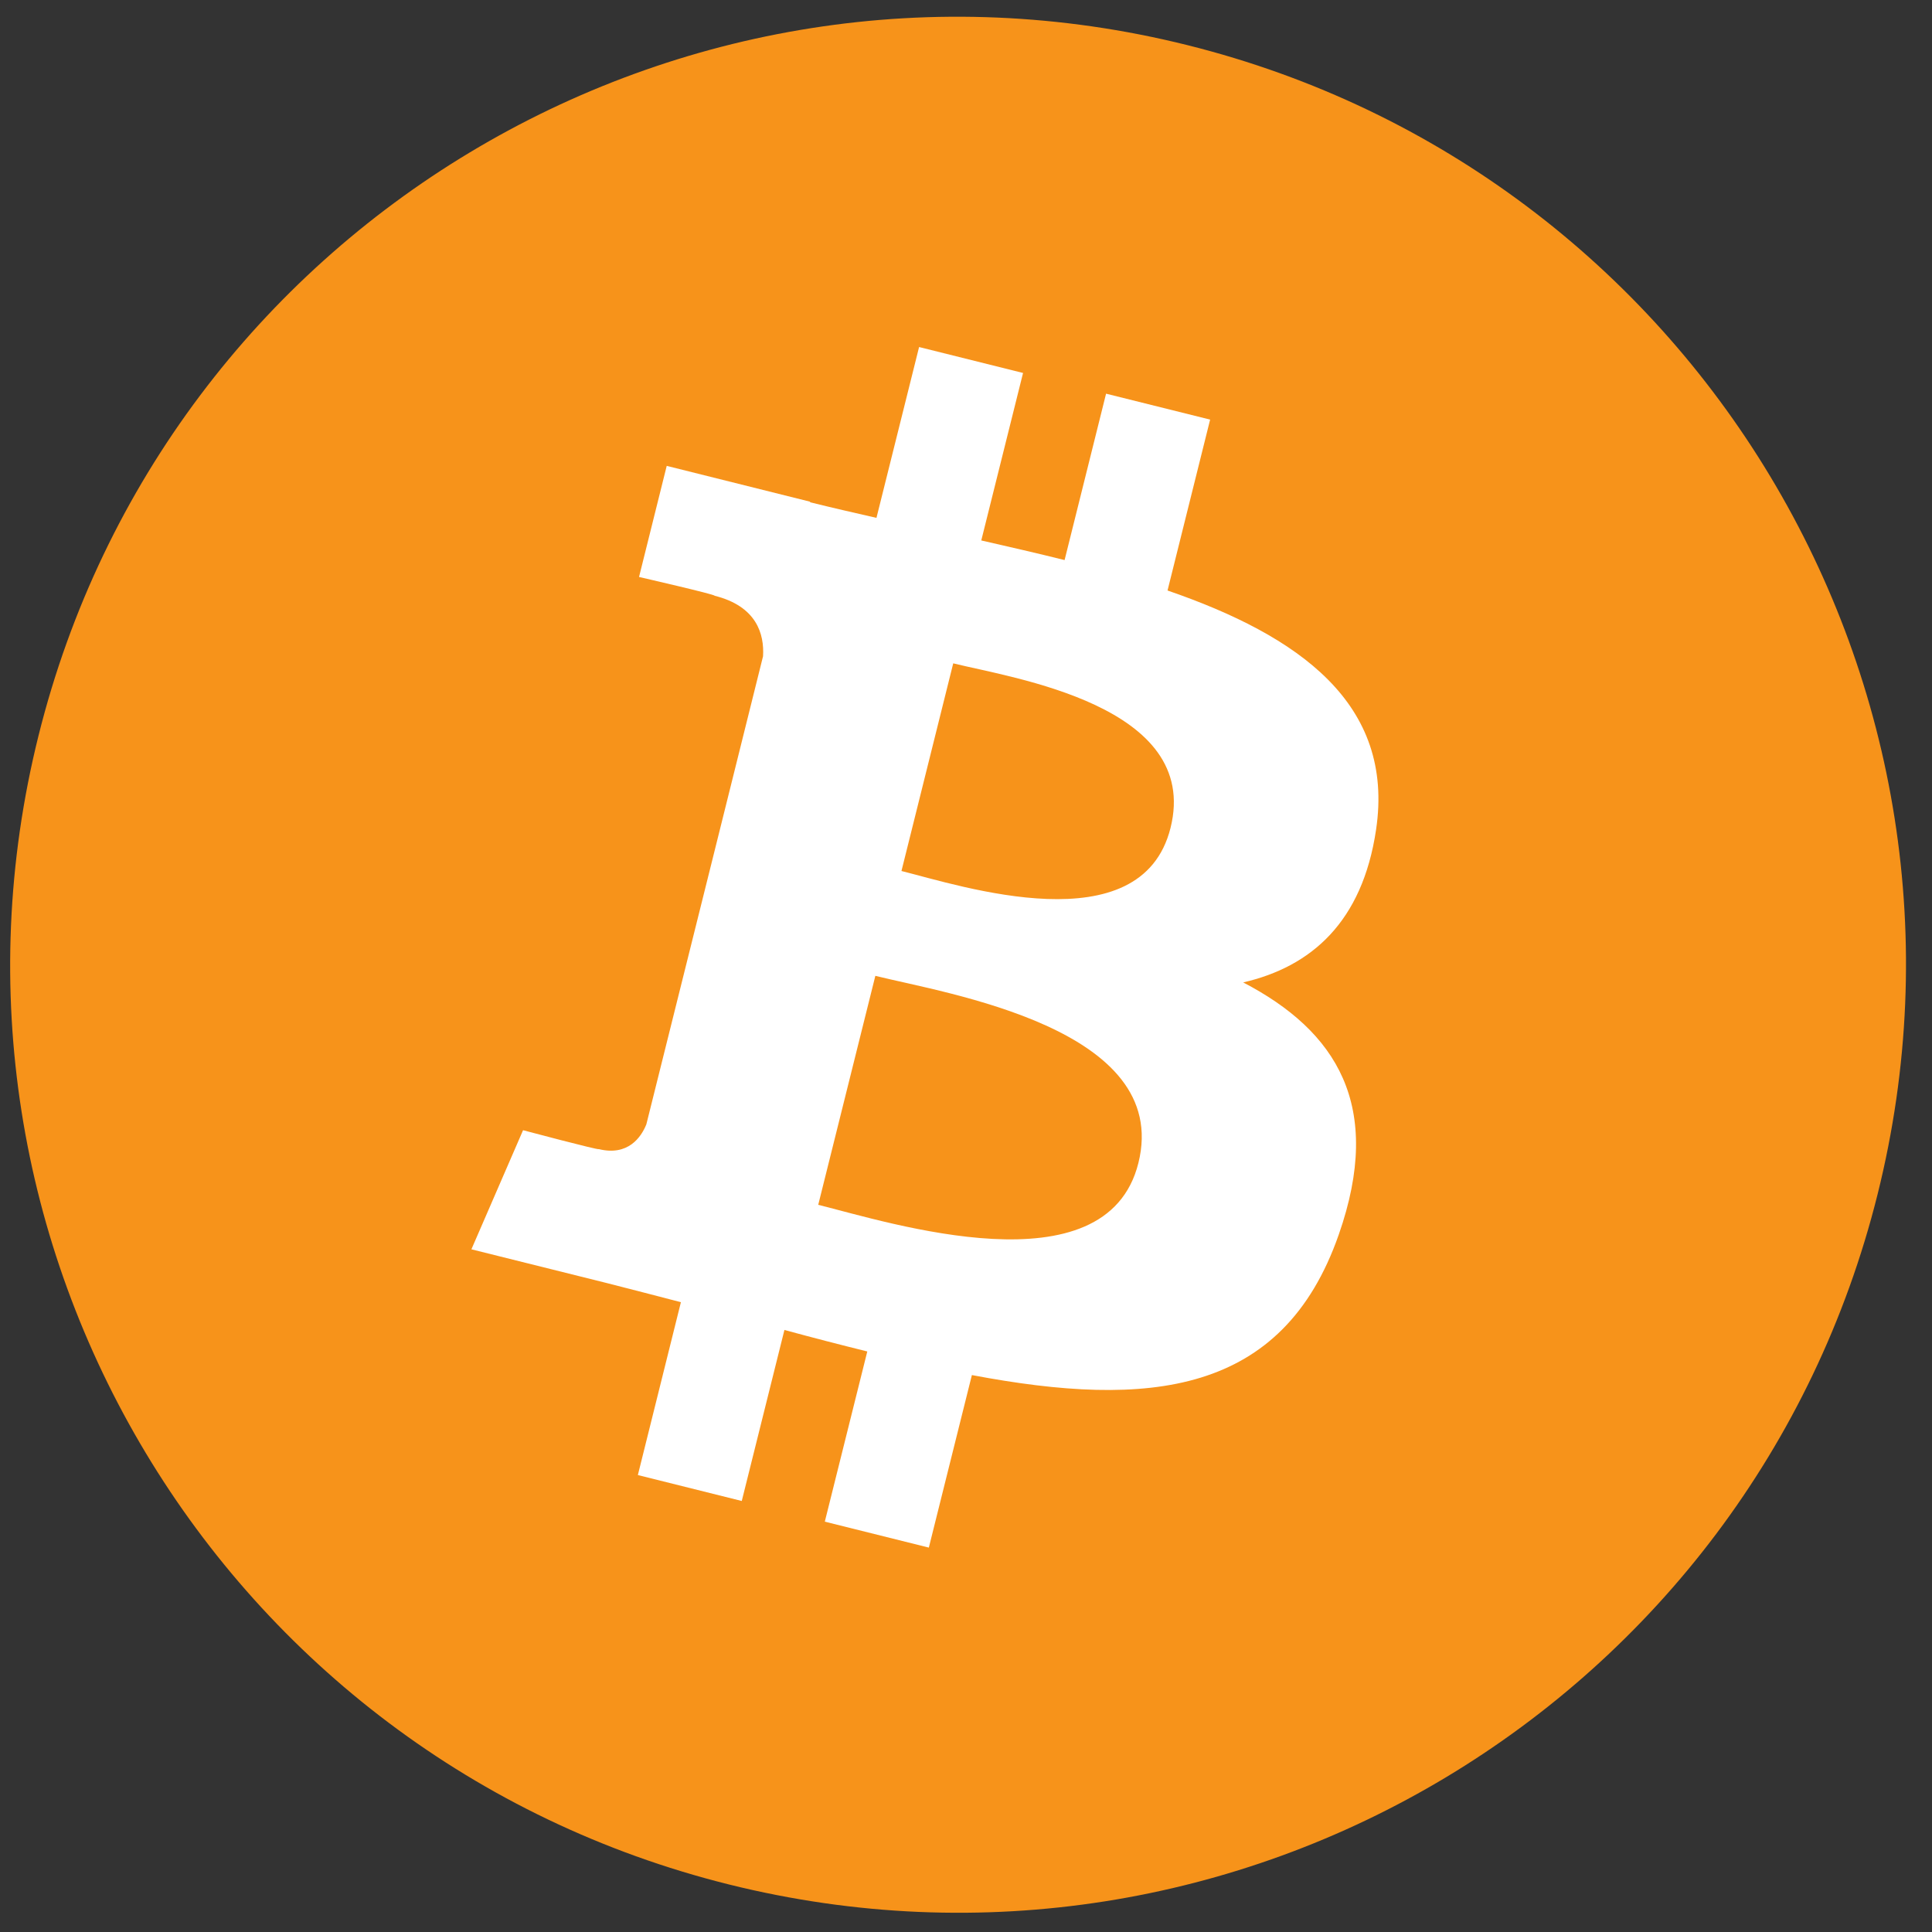 <svg width="64" height="64" viewBox="0 0 64 64" fill="none" xmlns="http://www.w3.org/2000/svg">
<rect x="0" y="0" width="64" height="64" fill="#333333" stroke="none"/>
<path d="M62.199 39.556C58.005 56.38 40.964 66.618 24.138 62.423C7.32 58.228 -2.919 41.188 1.277 24.365C5.469 7.539 22.509 -2.701 39.33 1.494C56.155 5.689 66.393 22.732 62.199 39.556Z" fill="#F7931A"/>
<path d="M45.584 27.485C46.208 23.306 43.027 21.06 38.676 19.561L40.087 13.9L36.64 13.041L35.266 18.553C34.361 18.327 33.431 18.114 32.506 17.903L33.89 12.355L30.446 11.496L29.034 17.155C28.284 16.984 27.548 16.815 26.834 16.638L26.838 16.62L22.086 15.433L21.169 19.113C21.169 19.113 23.725 19.699 23.672 19.735C25.068 20.083 25.321 21.007 25.277 21.739L23.665 28.212L21.411 37.246C21.24 37.67 20.807 38.306 19.832 38.065C19.866 38.115 17.327 37.44 17.327 37.44L15.616 41.385L20.101 42.503C20.935 42.712 21.753 42.931 22.556 43.137L21.13 48.863L24.572 49.722L25.985 44.057C26.924 44.312 27.837 44.548 28.73 44.769L27.323 50.407L30.769 51.266L32.195 45.551C38.07 46.663 42.49 46.214 44.347 40.901C45.846 36.622 44.273 34.154 41.182 32.544C43.435 32.025 45.131 30.544 45.584 27.485ZM37.711 38.525C36.645 42.804 29.442 40.492 27.105 39.911L28.997 32.326C31.333 32.908 38.822 34.063 37.711 38.525ZM38.776 27.423C37.804 31.315 31.808 29.338 29.862 28.853L31.577 21.974C33.523 22.459 39.788 23.363 38.776 27.423Z" fill="white"/>
</svg>
